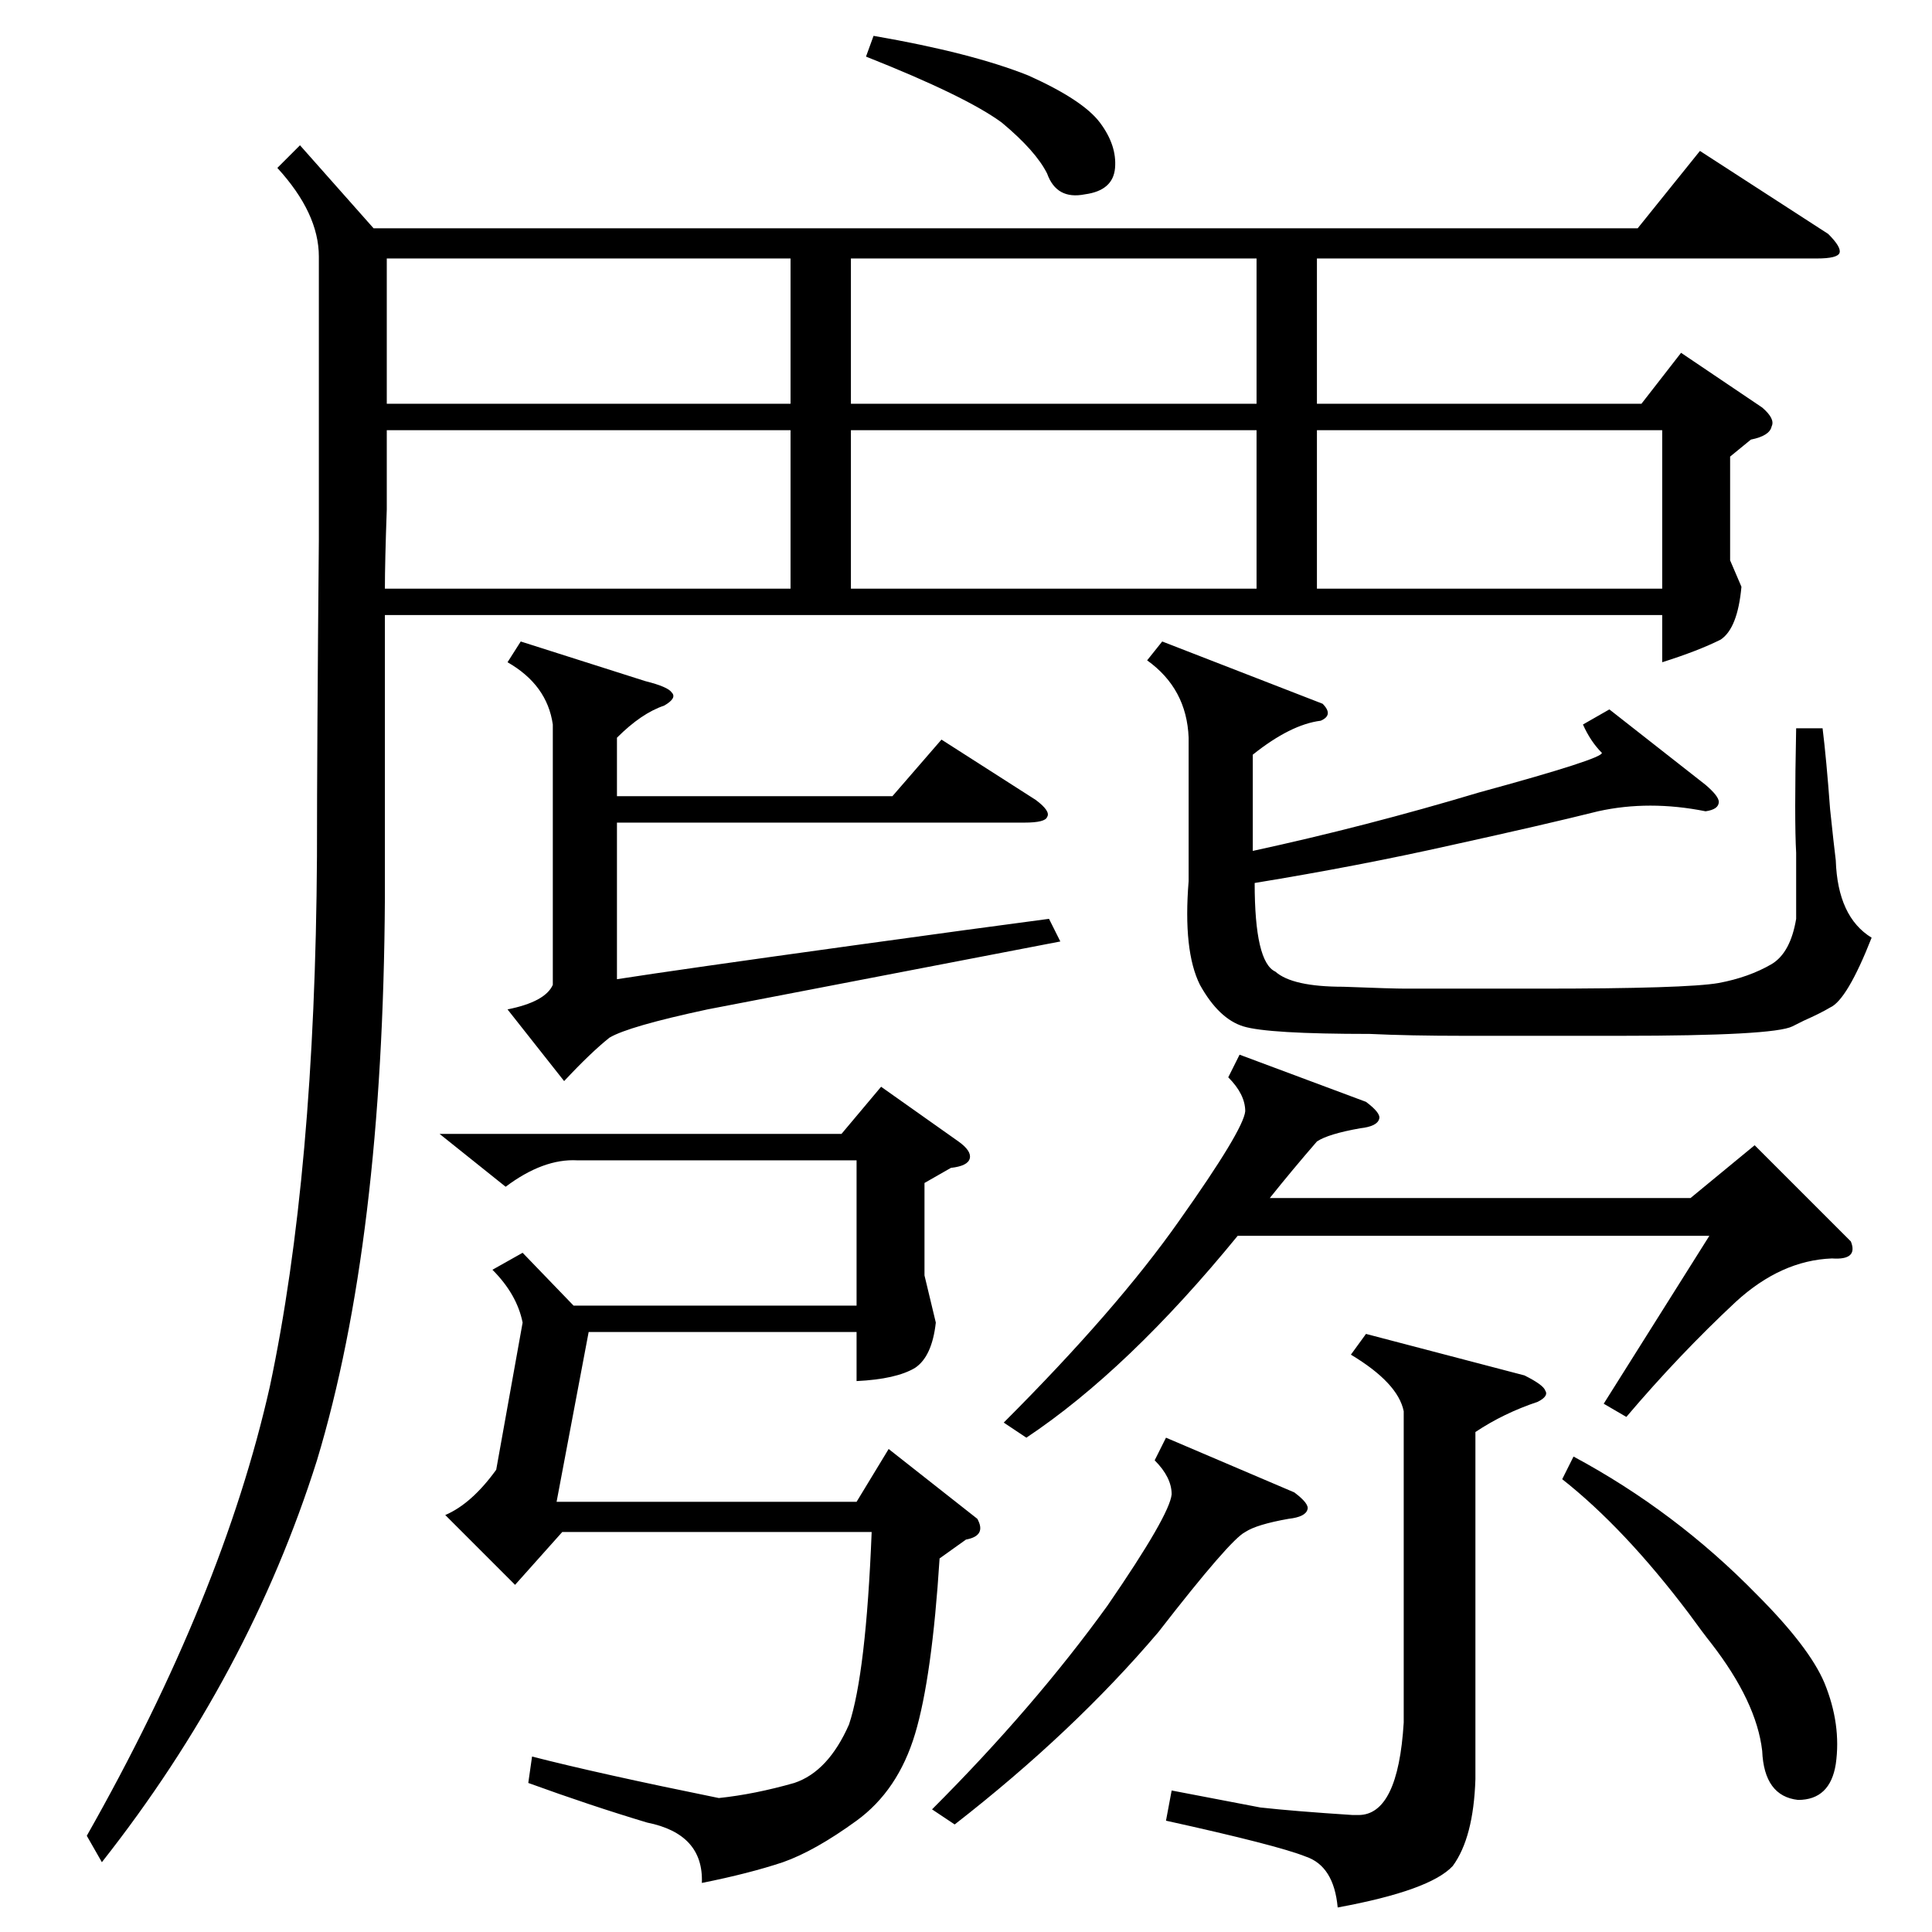 <?xml version="1.0" standalone="no"?>
<!DOCTYPE svg PUBLIC "-//W3C//DTD SVG 1.1//EN" "http://www.w3.org/Graphics/SVG/1.1/DTD/svg11.dtd" >
<svg xmlns="http://www.w3.org/2000/svg" xmlns:xlink="http://www.w3.org/1999/xlink" version="1.1" viewBox="0 -205 1024 1024">
  <g transform="matrix(1 0 0 -1 0 819)">
   <path fill="currentColor"
d="M159 947l39 -44h670l33 41l68 -44q7 -7 6 -10t-12 -3h-265v-77h172l21 27l43 -29q7 -6 5 -10q-1 -5 -11 -7l-11 -9v-55l6 -14q-2 -22 -11 -28q-12 -6 -31 -12v25h-677v-150q-1 -182 -36 -298q-36 -114 -114 -213l-8 14q72 127 97 238q24 113 25 281q0 58 1 168v150
q0 23 -22 47zM280 79l2 14q35 -9 99 -22q19 2 40 8q18 6 29 31q9 27 12 102h-164l-25 -28l-37 37q14 6 27 24l14 78q-3 15 -16 28l16 9l27 -28h150v77h-148q-18 1 -38 -14l-35 28h213l21 25l41 -29q7 -5 6 -9t-10 -5l-14 -8v-49l6 -25q-2 -18 -11 -24q-10 -6 -31 -7v26h-142
l-17 -90h159l17 28l47 -37q5 -9 -6 -11l-14 -10q-4 -63 -13 -93t-31 -46t-39 -22q-18 -6 -43 -11q1 26 -29 32q-30 9 -63 21zM853 648l51 -40q7 -6 7 -9q0 -4 -7 -5q-30 6 -57 0q-28 -7 -78 -18q-49 -11 -104 -20q0 -42 11 -47q9 -8 36 -8q26 -1 33 -1h27h44q78 0 95 3
q16 3 28 10q10 6 13 24v35q-1 17 0 66h14q2 -16 4 -43q2 -19 3 -27q1 -30 19 -41q-13 -33 -22 -37q-5 -3 -14 -7l-6 -3q-10 -5 -91 -5h-83q-29 0 -50 1q-54 0 -67 4t-23 22q-9 18 -6 55v76q-1 26 -22 41l8 10l85 -33q6 -6 -1 -9q-16 -2 -36 -18v-51q60 13 120 31
q66 18 65 21q-6 6 -10 15zM451 796v-84h215v84h-215zM205 796v-42q-1 -28 -1 -42h215v84h-214zM981 366q4 -10 -10 -9q-27 -1 -51 -23q-30 -28 -58 -61l-12 7l56 89h-250q-58 -71 -112 -107l-12 8q60 60 93 107q34 48 35 58q0 9 -9 18l6 12l67 -25q8 -6 7 -9q-1 -4 -10 -5
q-17 -3 -23 -7q-13 -15 -25 -30h223l34 28zM327 633v-31h146l26 30l50 -32q8 -6 6 -9q-1 -3 -12 -3h-216v-83q32 5 126 18q65 9 103 14l6 -12l-187 -36q-42 -9 -52 -15q-10 -8 -24 -23l-30 38q20 4 24 13v138q-3 21 -24 33l7 11l66 -21q12 -3 14 -6q3 -3 -4 -7
q-12 -4 -25 -17zM451 887v-77h215v77h-215zM205 887v-77h214v77h-214zM716 306l8 11l84 -22q10 -5 11 -8q2 -3 -4 -6q-18 -6 -33 -16v-184q-1 -31 -12 -46q-12 -13 -61 -22q-2 22 -17 27q-15 6 -74 19l3 16l47 -9q18 -2 49 -4h3q21 0 24 49v165q-3 15 -28 30zM881 796h-183
v-84h183v84zM618 262l68 -29q8 -6 7 -9q-1 -4 -10 -5q-17 -3 -23 -7q-8 -4 -46 -53q-45 -53 -108 -102l-12 8q54 54 93 108q33 48 34 59q0 9 -9 18zM828 240l6 12q54 -29 97 -73q28 -28 36 -47q9 -22 6 -43q-3 -19 -20 -19q-18 2 -19 26q-3 26 -27 57q-4 5 -12 16
q-34 45 -67 71zM459 994l4 11q52 -9 82 -21q29 -13 38 -25t8 -24t-16 -14q-15 -3 -20 11q-6 12 -24 27q-19 14 -72 35z" />
  </g>

</svg>
